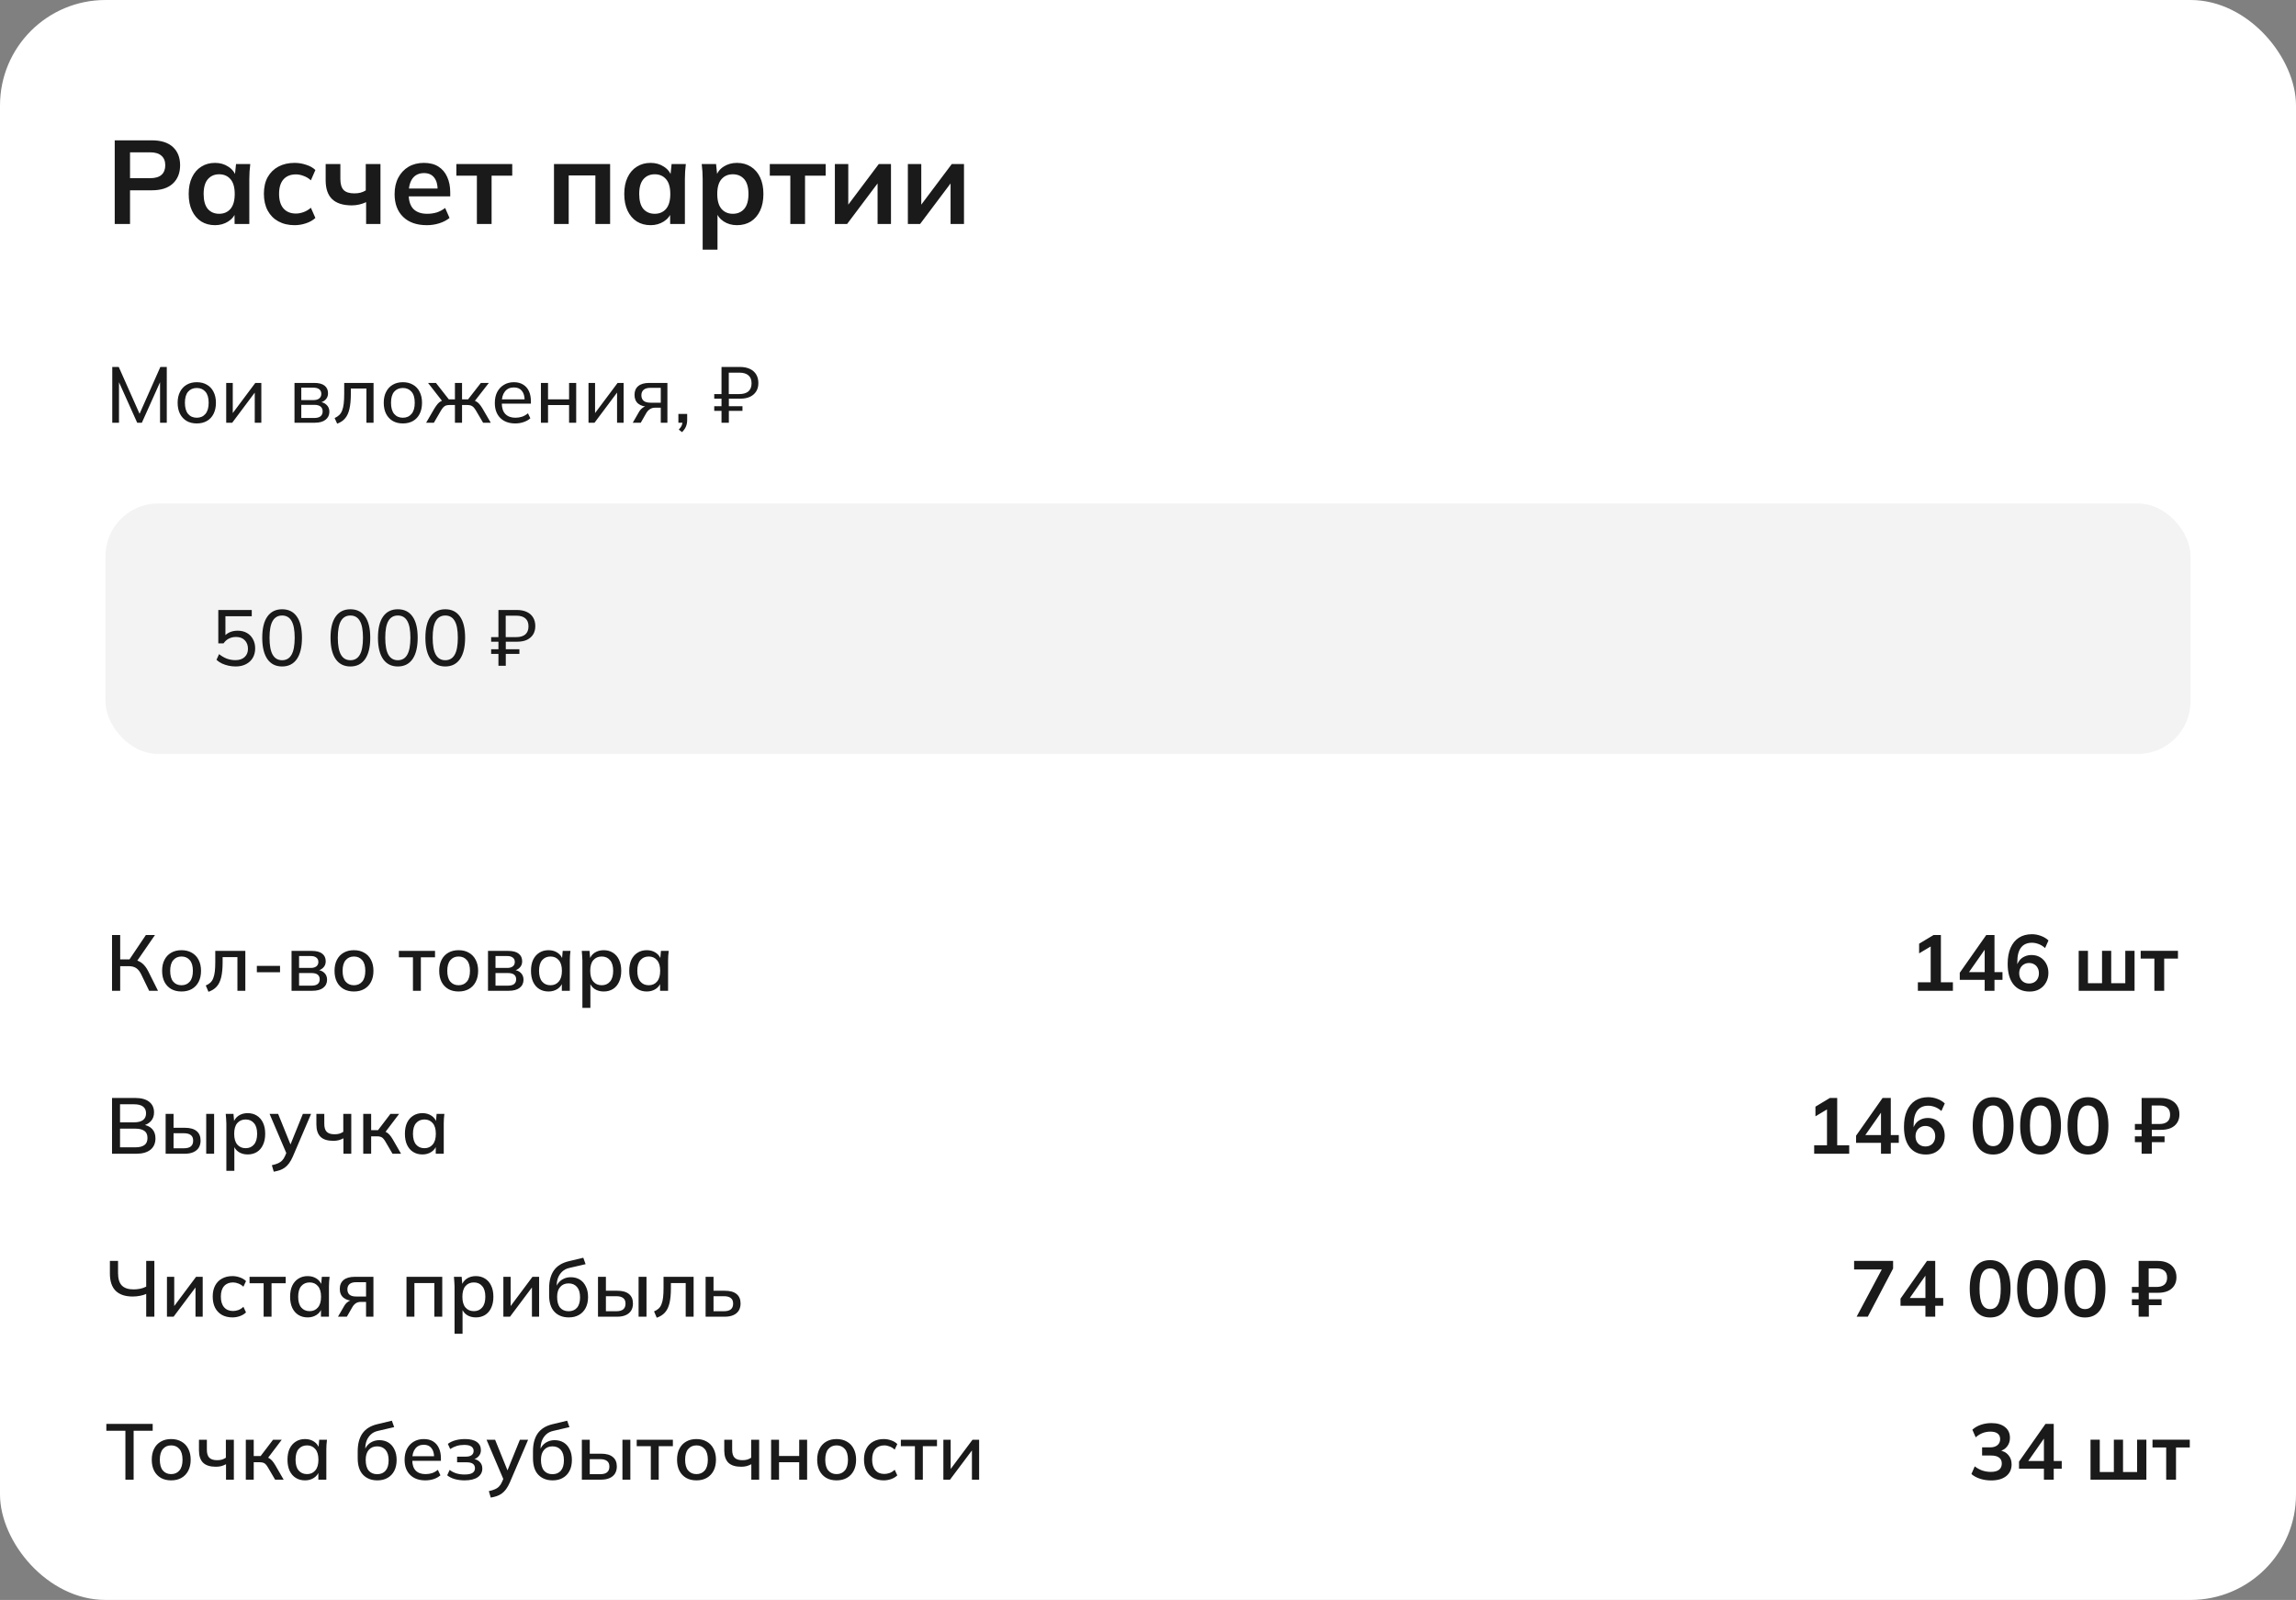 <svg width="155" height="108" viewBox="0 0 155 108" fill="none" xmlns="http://www.w3.org/2000/svg">
<rect x="0" y="0" width="155" height="108" fill="#808080" stroke="none"/>
<rect width="155" height="108" rx="7.12" fill="white"/>
<path d="M7.745 15.12V9.473H10.252C10.872 9.473 11.344 9.622 11.67 9.922C11.996 10.221 12.159 10.632 12.159 11.155C12.159 11.673 11.996 12.084 11.67 12.389C11.344 12.693 10.872 12.845 10.252 12.845H8.778V15.12H7.745ZM8.778 12.028H10.132C10.474 12.028 10.73 11.954 10.901 11.804C11.072 11.649 11.157 11.433 11.157 11.155C11.157 10.877 11.072 10.664 10.901 10.514C10.73 10.359 10.474 10.282 10.132 10.282H8.778V12.028ZM14.516 15.2C14.164 15.2 13.854 15.117 13.587 14.952C13.32 14.781 13.112 14.538 12.962 14.223C12.813 13.908 12.738 13.531 12.738 13.094C12.738 12.656 12.813 12.282 12.962 11.972C13.112 11.657 13.32 11.417 13.587 11.251C13.854 11.08 14.164 10.995 14.516 10.995C14.858 10.995 15.157 11.08 15.413 11.251C15.675 11.417 15.849 11.641 15.934 11.924H15.846L15.934 11.075H16.895C16.879 11.241 16.863 11.409 16.847 11.58C16.837 11.751 16.831 11.919 16.831 12.084V15.12H15.838L15.83 14.287H15.926C15.841 14.565 15.667 14.786 15.405 14.952C15.144 15.117 14.847 15.2 14.516 15.2ZM14.797 14.431C15.112 14.431 15.365 14.322 15.558 14.103C15.75 13.879 15.846 13.542 15.846 13.094C15.846 12.645 15.75 12.311 15.558 12.092C15.365 11.873 15.112 11.764 14.797 11.764C14.482 11.764 14.228 11.873 14.036 12.092C13.843 12.311 13.747 12.645 13.747 13.094C13.747 13.542 13.841 13.879 14.028 14.103C14.22 14.322 14.476 14.431 14.797 14.431ZM19.889 15.2C19.473 15.2 19.107 15.115 18.792 14.944C18.482 14.773 18.242 14.53 18.071 14.215C17.9 13.895 17.815 13.515 17.815 13.078C17.815 12.64 17.9 12.266 18.071 11.956C18.247 11.646 18.49 11.409 18.8 11.243C19.11 11.078 19.473 10.995 19.889 10.995C20.156 10.995 20.415 11.038 20.666 11.123C20.923 11.203 21.131 11.321 21.291 11.476L20.987 12.172C20.843 12.039 20.68 11.94 20.498 11.876C20.322 11.807 20.148 11.772 19.977 11.772C19.62 11.772 19.339 11.884 19.137 12.108C18.939 12.333 18.84 12.658 18.84 13.086C18.84 13.513 18.939 13.841 19.137 14.071C19.339 14.3 19.62 14.415 19.977 14.415C20.143 14.415 20.314 14.383 20.49 14.319C20.672 14.255 20.837 14.156 20.987 14.023L21.291 14.712C21.126 14.867 20.915 14.987 20.658 15.072C20.407 15.158 20.151 15.2 19.889 15.2ZM24.716 15.12V13.646C24.567 13.716 24.412 13.769 24.252 13.806C24.091 13.844 23.923 13.863 23.747 13.863C23.154 13.863 22.711 13.721 22.417 13.438C22.129 13.155 21.985 12.733 21.985 12.172V11.075H22.978V12.084C22.978 12.426 23.053 12.674 23.202 12.829C23.352 12.979 23.592 13.053 23.923 13.053C24.078 13.053 24.217 13.037 24.34 13.005C24.463 12.973 24.58 12.923 24.692 12.853V11.075H25.685V15.12H24.716ZM28.809 15.2C28.131 15.2 27.6 15.013 27.215 14.64C26.831 14.266 26.639 13.753 26.639 13.102C26.639 12.68 26.721 12.311 26.887 11.996C27.052 11.681 27.282 11.435 27.576 11.259C27.875 11.083 28.222 10.995 28.617 10.995C29.007 10.995 29.333 11.078 29.594 11.243C29.856 11.409 30.054 11.641 30.187 11.94C30.326 12.239 30.395 12.589 30.395 12.989V13.254H27.448V12.725H29.682L29.546 12.837C29.546 12.463 29.466 12.178 29.306 11.98C29.151 11.783 28.924 11.684 28.625 11.684C28.294 11.684 28.038 11.801 27.856 12.036C27.68 12.271 27.592 12.6 27.592 13.021V13.126C27.592 13.563 27.699 13.892 27.912 14.111C28.131 14.325 28.438 14.431 28.833 14.431C29.063 14.431 29.277 14.402 29.474 14.343C29.677 14.279 29.869 14.178 30.051 14.039L30.347 14.712C30.155 14.867 29.925 14.987 29.658 15.072C29.391 15.158 29.108 15.2 28.809 15.2ZM32.194 15.12V11.86H30.808V11.075H34.581V11.86H33.187V15.12H32.194ZM37.399 15.12V11.075H41.188V15.12H40.194V11.844H38.392V15.12H37.399ZM43.921 15.2C43.569 15.2 43.259 15.117 42.992 14.952C42.725 14.781 42.517 14.538 42.367 14.223C42.218 13.908 42.143 13.531 42.143 13.094C42.143 12.656 42.218 12.282 42.367 11.972C42.517 11.657 42.725 11.417 42.992 11.251C43.259 11.08 43.569 10.995 43.921 10.995C44.263 10.995 44.562 11.08 44.818 11.251C45.08 11.417 45.253 11.641 45.339 11.924H45.251L45.339 11.075H46.3C46.284 11.241 46.268 11.409 46.252 11.58C46.241 11.751 46.236 11.919 46.236 12.084V15.12H45.243L45.235 14.287H45.331C45.245 14.565 45.072 14.786 44.81 14.952C44.548 15.117 44.252 15.2 43.921 15.2ZM44.201 14.431C44.516 14.431 44.77 14.322 44.962 14.103C45.155 13.879 45.251 13.542 45.251 13.094C45.251 12.645 45.155 12.311 44.962 12.092C44.77 11.873 44.516 11.764 44.201 11.764C43.886 11.764 43.633 11.873 43.44 12.092C43.248 12.311 43.152 12.645 43.152 13.094C43.152 13.542 43.245 13.879 43.432 14.103C43.625 14.322 43.881 14.431 44.201 14.431ZM47.436 16.85V12.084C47.436 11.919 47.43 11.751 47.42 11.58C47.409 11.409 47.393 11.241 47.372 11.075H48.341L48.429 11.924H48.341C48.421 11.641 48.589 11.417 48.846 11.251C49.107 11.08 49.409 10.995 49.751 10.995C50.108 10.995 50.421 11.08 50.688 11.251C50.955 11.417 51.163 11.657 51.313 11.972C51.462 12.282 51.537 12.656 51.537 13.094C51.537 13.531 51.462 13.908 51.313 14.223C51.163 14.538 50.955 14.781 50.688 14.952C50.421 15.117 50.108 15.2 49.751 15.2C49.414 15.2 49.118 15.117 48.862 14.952C48.605 14.786 48.434 14.565 48.349 14.287H48.437V16.85H47.436ZM49.47 14.431C49.791 14.431 50.047 14.322 50.239 14.103C50.432 13.879 50.528 13.542 50.528 13.094C50.528 12.645 50.432 12.311 50.239 12.092C50.047 11.873 49.791 11.764 49.47 11.764C49.155 11.764 48.902 11.873 48.709 12.092C48.517 12.311 48.421 12.645 48.421 13.094C48.421 13.542 48.517 13.879 48.709 14.103C48.902 14.322 49.155 14.431 49.47 14.431ZM53.354 15.12V11.86H51.968V11.075H55.741V11.86H54.347V15.12H53.354ZM56.361 15.12V11.075H57.266V14.135H57.025L59.324 11.075H60.149V15.12H59.244V12.052H59.492L57.186 15.12H56.361ZM61.289 15.12V11.075H62.194V14.135H61.953L64.252 11.075H65.078V15.12H64.172V12.052H64.421L62.114 15.12H61.289Z" fill="#1A1A1A"/>
<path d="M7.579 28.535V24.77H8.017L9.502 28.113H9.342L10.826 24.77H11.259V28.535H10.805V25.432H10.97L9.577 28.535H9.262L7.868 25.432H8.033V28.535H7.579ZM13.284 28.583C13.021 28.583 12.793 28.527 12.601 28.417C12.409 28.303 12.259 28.143 12.152 27.936C12.046 27.726 11.992 27.477 11.992 27.189C11.992 26.904 12.046 26.658 12.152 26.452C12.259 26.242 12.409 26.082 12.601 25.971C12.793 25.857 13.021 25.8 13.284 25.8C13.548 25.8 13.776 25.857 13.968 25.971C14.164 26.082 14.313 26.242 14.417 26.452C14.523 26.658 14.577 26.904 14.577 27.189C14.577 27.477 14.523 27.726 14.417 27.936C14.313 28.143 14.164 28.303 13.968 28.417C13.776 28.527 13.548 28.583 13.284 28.583ZM13.284 28.198C13.527 28.198 13.721 28.113 13.867 27.942C14.013 27.771 14.086 27.52 14.086 27.189C14.086 26.858 14.013 26.608 13.867 26.441C13.721 26.274 13.527 26.19 13.284 26.19C13.039 26.19 12.843 26.274 12.697 26.441C12.555 26.608 12.483 26.858 12.483 27.189C12.483 27.52 12.555 27.771 12.697 27.942C12.843 28.113 13.039 28.198 13.284 28.198ZM15.271 28.535V25.848H15.714V28.075H15.57L17.236 25.848H17.642V28.535H17.198V26.302H17.348L15.677 28.535H15.271ZM19.881 28.535V25.848H21.205C21.522 25.848 21.757 25.909 21.91 26.03C22.067 26.151 22.145 26.326 22.145 26.553C22.145 26.724 22.086 26.868 21.969 26.986C21.851 27.1 21.698 27.169 21.509 27.194V27.125C21.734 27.132 21.91 27.198 22.038 27.322C22.17 27.443 22.236 27.6 22.236 27.792C22.236 28.02 22.148 28.202 21.974 28.337C21.803 28.469 21.563 28.535 21.253 28.535H19.881ZM20.34 28.214H21.221C21.403 28.214 21.541 28.177 21.638 28.102C21.734 28.024 21.782 27.913 21.782 27.771C21.782 27.625 21.734 27.515 21.638 27.44C21.541 27.365 21.403 27.328 21.221 27.328H20.34V28.214ZM20.34 27.007H21.162C21.33 27.007 21.46 26.97 21.552 26.895C21.645 26.82 21.691 26.717 21.691 26.585C21.691 26.45 21.645 26.347 21.552 26.276C21.46 26.204 21.33 26.169 21.162 26.169H20.34V27.007ZM22.762 28.599L22.591 28.22C22.715 28.163 22.819 28.095 22.9 28.017C22.986 27.935 23.052 27.831 23.098 27.707C23.148 27.582 23.183 27.427 23.205 27.242C23.226 27.057 23.237 26.833 23.237 26.569V25.848H25.218V28.535H24.737V26.228H23.685V26.58C23.685 26.993 23.653 27.335 23.589 27.605C23.529 27.872 23.431 28.084 23.296 28.241C23.164 28.398 22.986 28.517 22.762 28.599ZM27.198 28.583C26.935 28.583 26.707 28.527 26.515 28.417C26.322 28.303 26.173 28.143 26.066 27.936C25.959 27.726 25.906 27.477 25.906 27.189C25.906 26.904 25.959 26.658 26.066 26.452C26.173 26.242 26.322 26.082 26.515 25.971C26.707 25.857 26.935 25.8 27.198 25.8C27.462 25.8 27.689 25.857 27.882 25.971C28.078 26.082 28.227 26.242 28.33 26.452C28.437 26.658 28.49 26.904 28.49 27.189C28.49 27.477 28.437 27.726 28.33 27.936C28.227 28.143 28.078 28.303 27.882 28.417C27.689 28.527 27.462 28.583 27.198 28.583ZM27.198 28.198C27.44 28.198 27.634 28.113 27.78 27.942C27.926 27.771 27.999 27.52 27.999 27.189C27.999 26.858 27.926 26.608 27.78 26.441C27.634 26.274 27.44 26.19 27.198 26.19C26.953 26.19 26.757 26.274 26.611 26.441C26.468 26.608 26.397 26.858 26.397 27.189C26.397 27.52 26.468 27.771 26.611 27.942C26.757 28.113 26.953 28.198 27.198 28.198ZM28.768 28.535L29.323 27.579C29.405 27.447 29.48 27.342 29.547 27.264C29.615 27.185 29.686 27.127 29.761 27.087C29.839 27.045 29.93 27.018 30.033 27.007L29.916 27.157L28.896 25.848H29.43L30.3 26.959H30.712V25.848H31.192V26.959H31.598L32.463 25.848H33.002L31.982 27.157L31.86 27.007C31.963 27.018 32.052 27.045 32.127 27.087C32.205 27.127 32.28 27.185 32.351 27.264C32.422 27.342 32.497 27.447 32.575 27.579L33.131 28.535H32.613L32.127 27.707C32.07 27.611 32.014 27.536 31.961 27.483C31.908 27.429 31.847 27.392 31.779 27.37C31.715 27.349 31.634 27.338 31.534 27.338H31.192V28.535H30.712V27.338H30.364C30.265 27.338 30.181 27.349 30.113 27.37C30.049 27.392 29.991 27.429 29.937 27.483C29.887 27.536 29.832 27.611 29.772 27.707L29.291 28.535H28.768ZM34.788 28.583C34.361 28.583 34.023 28.46 33.773 28.214C33.528 27.968 33.405 27.63 33.405 27.2C33.405 26.915 33.458 26.669 33.565 26.463C33.675 26.253 33.827 26.09 34.019 25.977C34.211 25.859 34.436 25.8 34.692 25.8C34.938 25.8 35.146 25.854 35.317 25.961C35.488 26.064 35.618 26.212 35.707 26.404C35.796 26.596 35.84 26.824 35.84 27.087V27.248H33.784V26.959H35.509L35.418 27.029C35.418 26.751 35.356 26.535 35.231 26.383C35.11 26.229 34.931 26.153 34.692 26.153C34.432 26.153 34.231 26.244 34.089 26.425C33.946 26.603 33.875 26.847 33.875 27.157V27.205C33.875 27.532 33.955 27.78 34.115 27.947C34.279 28.114 34.505 28.198 34.793 28.198C34.954 28.198 35.103 28.175 35.242 28.129C35.381 28.082 35.514 28.006 35.642 27.899L35.803 28.235C35.682 28.346 35.53 28.431 35.349 28.492C35.171 28.552 34.984 28.583 34.788 28.583ZM36.517 28.535V25.848H36.997V26.959H38.418V25.848H38.898V28.535H38.418V27.344H36.997V28.535H36.517ZM39.729 28.535V25.848H40.172V28.075H40.028L41.694 25.848H42.1V28.535H41.657V26.302H41.806L40.135 28.535H39.729ZM42.717 28.535L43.139 27.803C43.207 27.686 43.292 27.591 43.395 27.52C43.499 27.445 43.607 27.408 43.721 27.408H43.807L43.801 27.456C43.499 27.456 43.262 27.388 43.091 27.253C42.92 27.114 42.835 26.915 42.835 26.655C42.835 26.398 42.919 26.201 43.086 26.062C43.253 25.92 43.502 25.848 43.833 25.848H45.056V28.535H44.608V27.52H44.223C44.084 27.52 43.965 27.555 43.865 27.627C43.766 27.694 43.684 27.785 43.62 27.899L43.257 28.535H42.717ZM43.919 27.183H44.608V26.18H43.919C43.709 26.18 43.552 26.224 43.449 26.313C43.349 26.402 43.299 26.525 43.299 26.681C43.299 26.842 43.349 26.966 43.449 27.055C43.552 27.141 43.709 27.183 43.919 27.183ZM46.043 29.17L45.824 28.999C45.923 28.896 45.991 28.798 46.027 28.705C46.062 28.616 46.08 28.524 46.08 28.428L46.187 28.535H45.797V27.942H46.39V28.353C46.39 28.506 46.365 28.647 46.315 28.775C46.265 28.907 46.174 29.038 46.043 29.17ZM48.708 28.535V27.733H48.217V27.419H48.708V26.911H48.217V26.601H48.708V24.77H49.947C50.21 24.77 50.436 24.814 50.625 24.903C50.814 24.992 50.956 25.119 51.052 25.282C51.148 25.443 51.196 25.635 51.196 25.859C51.196 26.08 51.147 26.268 51.047 26.425C50.947 26.582 50.806 26.703 50.625 26.788C50.443 26.87 50.23 26.911 49.984 26.911H49.204V27.419H50.123V27.733H49.204V28.535H48.708ZM49.199 26.601H49.909C50.176 26.601 50.381 26.541 50.523 26.42C50.666 26.295 50.737 26.114 50.737 25.875C50.737 25.633 50.666 25.453 50.523 25.336C50.385 25.215 50.18 25.154 49.909 25.154H49.199V26.601Z" fill="#1A1A1A"/>
<rect x="7.12" y="33.985" width="140.76" height="16.91" rx="3.56" fill="black" fill-opacity="0.05"/>
<path d="M15.907 44.988C15.743 44.988 15.581 44.97 15.421 44.935C15.264 44.899 15.116 44.849 14.977 44.785C14.839 44.717 14.717 44.636 14.614 44.539L14.79 44.155C14.965 44.294 15.143 44.397 15.325 44.465C15.506 44.529 15.697 44.561 15.896 44.561C16.159 44.561 16.366 44.491 16.515 44.352C16.665 44.214 16.74 44.029 16.74 43.797C16.74 43.559 16.669 43.366 16.526 43.22C16.384 43.071 16.186 42.996 15.933 42.996C15.759 42.996 15.6 43.032 15.458 43.103C15.319 43.171 15.196 43.279 15.09 43.429H14.737V41.175H16.996V41.597H15.218V43.023H15.09C15.186 42.88 15.316 42.77 15.479 42.692C15.647 42.613 15.834 42.574 16.04 42.574C16.282 42.574 16.491 42.624 16.665 42.724C16.843 42.824 16.98 42.964 17.076 43.146C17.176 43.324 17.226 43.532 17.226 43.77C17.226 44.009 17.172 44.221 17.065 44.406C16.959 44.587 16.805 44.73 16.606 44.833C16.41 44.936 16.177 44.988 15.907 44.988ZM19.044 44.988C18.614 44.988 18.283 44.822 18.051 44.491C17.82 44.157 17.704 43.678 17.704 43.055C17.704 42.421 17.82 41.942 18.051 41.618C18.283 41.291 18.614 41.127 19.044 41.127C19.479 41.127 19.81 41.291 20.038 41.618C20.269 41.942 20.385 42.419 20.385 43.05C20.385 43.676 20.269 44.157 20.038 44.491C19.806 44.822 19.475 44.988 19.044 44.988ZM19.044 44.566C19.329 44.566 19.541 44.443 19.68 44.198C19.822 43.952 19.894 43.569 19.894 43.05C19.894 42.53 19.822 42.151 19.68 41.912C19.541 41.67 19.329 41.549 19.044 41.549C18.763 41.549 18.552 41.67 18.409 41.912C18.267 42.151 18.195 42.53 18.195 43.05C18.195 43.569 18.267 43.952 18.409 44.198C18.552 44.443 18.763 44.566 19.044 44.566ZM23.655 44.988C23.224 44.988 22.893 44.822 22.661 44.491C22.43 44.157 22.314 43.678 22.314 43.055C22.314 42.421 22.43 41.942 22.661 41.618C22.893 41.291 23.224 41.127 23.655 41.127C24.089 41.127 24.42 41.291 24.648 41.618C24.879 41.942 24.995 42.419 24.995 43.05C24.995 43.676 24.879 44.157 24.648 44.491C24.416 44.822 24.085 44.988 23.655 44.988ZM23.655 44.566C23.939 44.566 24.151 44.443 24.29 44.198C24.433 43.952 24.504 43.569 24.504 43.05C24.504 42.53 24.433 42.151 24.29 41.912C24.151 41.67 23.939 41.549 23.655 41.549C23.373 41.549 23.162 41.67 23.019 41.912C22.877 42.151 22.805 42.53 22.805 43.05C22.805 43.569 22.877 43.952 23.019 44.198C23.162 44.443 23.373 44.566 23.655 44.566ZM26.857 44.988C26.426 44.988 26.095 44.822 25.863 44.491C25.632 44.157 25.516 43.678 25.516 43.055C25.516 42.421 25.632 41.942 25.863 41.618C26.095 41.291 26.426 41.127 26.857 41.127C27.291 41.127 27.622 41.291 27.85 41.618C28.081 41.942 28.197 42.419 28.197 43.05C28.197 43.676 28.081 44.157 27.85 44.491C27.619 44.822 27.287 44.988 26.857 44.988ZM26.857 44.566C27.141 44.566 27.353 44.443 27.492 44.198C27.634 43.952 27.706 43.569 27.706 43.05C27.706 42.53 27.634 42.151 27.492 41.912C27.353 41.67 27.141 41.549 26.857 41.549C26.575 41.549 26.363 41.67 26.221 41.912C26.079 42.151 26.008 42.53 26.008 43.05C26.008 43.569 26.079 43.952 26.221 44.198C26.363 44.443 26.575 44.566 26.857 44.566ZM30.059 44.988C29.628 44.988 29.297 44.822 29.065 44.491C28.834 44.157 28.718 43.678 28.718 43.055C28.718 42.421 28.834 41.942 29.065 41.618C29.297 41.291 29.628 41.127 30.059 41.127C30.493 41.127 30.824 41.291 31.052 41.618C31.283 41.942 31.399 42.419 31.399 43.05C31.399 43.676 31.283 44.157 31.052 44.491C30.82 44.822 30.489 44.988 30.059 44.988ZM30.059 44.566C30.343 44.566 30.555 44.443 30.694 44.198C30.837 43.952 30.908 43.569 30.908 43.05C30.908 42.53 30.837 42.151 30.694 41.912C30.555 41.67 30.343 41.549 30.059 41.549C29.777 41.549 29.566 41.67 29.423 41.912C29.281 42.151 29.209 42.53 29.209 43.05C29.209 43.569 29.281 43.952 29.423 44.198C29.566 44.443 29.777 44.566 30.059 44.566ZM33.649 44.94V44.139H33.157V43.824H33.649V43.316H33.157V43.007H33.649V41.175H34.888C35.151 41.175 35.377 41.22 35.566 41.309C35.755 41.398 35.897 41.524 35.993 41.688C36.089 41.848 36.137 42.04 36.137 42.264C36.137 42.485 36.087 42.674 35.988 42.831C35.888 42.987 35.747 43.108 35.566 43.194C35.384 43.276 35.171 43.316 34.925 43.316H34.145V43.824H35.064V44.139H34.145V44.94H33.649ZM34.14 43.007H34.85C35.117 43.007 35.322 42.946 35.464 42.825C35.607 42.701 35.678 42.519 35.678 42.281C35.678 42.038 35.607 41.859 35.464 41.741C35.325 41.62 35.121 41.56 34.85 41.56H34.14V43.007Z" fill="#1A1A1A"/>
<path d="M7.563 66.88V63.115H8.114V64.76H8.818L8.685 64.845L9.849 63.115H10.463L9.203 64.941L9 64.781C9.231 64.81 9.427 64.888 9.587 65.016C9.748 65.144 9.886 65.324 10.004 65.555L10.666 66.88H10.068L9.539 65.785C9.44 65.579 9.324 65.433 9.192 65.347C9.06 65.262 8.895 65.219 8.696 65.219H8.114V66.88H7.563ZM12.252 66.928C11.985 66.928 11.754 66.873 11.558 66.762C11.362 66.648 11.211 66.488 11.104 66.282C10.997 66.072 10.944 65.823 10.944 65.534C10.944 65.246 10.997 64.998 11.104 64.792C11.211 64.582 11.362 64.422 11.558 64.311C11.754 64.197 11.985 64.14 12.252 64.14C12.519 64.14 12.751 64.197 12.947 64.311C13.146 64.422 13.299 64.582 13.406 64.792C13.516 64.998 13.571 65.246 13.571 65.534C13.571 65.823 13.516 66.072 13.406 66.282C13.299 66.488 13.146 66.648 12.947 66.762C12.751 66.873 12.519 66.928 12.252 66.928ZM12.252 66.506C12.487 66.506 12.674 66.424 12.813 66.26C12.952 66.097 13.021 65.855 13.021 65.534C13.021 65.214 12.952 64.973 12.813 64.813C12.674 64.649 12.487 64.567 12.252 64.567C12.021 64.567 11.836 64.649 11.697 64.813C11.558 64.973 11.489 65.214 11.489 65.534C11.489 65.855 11.556 66.097 11.692 66.26C11.831 66.424 12.017 66.506 12.252 66.506ZM14.073 66.949L13.892 66.522C14.013 66.472 14.114 66.41 14.196 66.335C14.282 66.257 14.348 66.157 14.394 66.036C14.444 65.915 14.479 65.766 14.501 65.588C14.522 65.409 14.533 65.194 14.533 64.941V64.188H16.562V66.88H16.028V64.61H15.029V64.957C15.029 65.363 14.997 65.7 14.933 65.967C14.869 66.234 14.766 66.445 14.623 66.602C14.485 66.755 14.301 66.871 14.073 66.949ZM17.34 65.63V65.198H18.905V65.63H17.34ZM19.682 66.88V64.188H21.039C21.363 64.188 21.601 64.251 21.754 64.375C21.911 64.496 21.989 64.669 21.989 64.893C21.989 65.068 21.93 65.212 21.813 65.326C21.699 65.44 21.548 65.509 21.359 65.534V65.465C21.583 65.475 21.76 65.541 21.888 65.662C22.016 65.783 22.08 65.94 22.08 66.132C22.08 66.364 21.993 66.547 21.818 66.682C21.647 66.814 21.404 66.88 21.087 66.88H19.682ZM20.19 66.533H21.044C21.218 66.533 21.352 66.497 21.445 66.426C21.537 66.351 21.583 66.244 21.583 66.106C21.583 65.967 21.537 65.862 21.445 65.79C21.352 65.719 21.218 65.684 21.044 65.684H20.19V66.533ZM20.19 65.337H20.985C21.145 65.337 21.27 65.301 21.359 65.23C21.448 65.159 21.493 65.061 21.493 64.936C21.493 64.808 21.448 64.71 21.359 64.642C21.27 64.571 21.145 64.535 20.985 64.535H20.19V65.337ZM23.892 66.928C23.625 66.928 23.394 66.873 23.198 66.762C23.002 66.648 22.851 66.488 22.744 66.282C22.637 66.072 22.584 65.823 22.584 65.534C22.584 65.246 22.637 64.998 22.744 64.792C22.851 64.582 23.002 64.422 23.198 64.311C23.394 64.197 23.625 64.14 23.892 64.14C24.159 64.14 24.391 64.197 24.586 64.311C24.786 64.422 24.939 64.582 25.046 64.792C25.156 64.998 25.211 65.246 25.211 65.534C25.211 65.823 25.156 66.072 25.046 66.282C24.939 66.488 24.786 66.648 24.586 66.762C24.391 66.873 24.159 66.928 23.892 66.928ZM23.892 66.506C24.127 66.506 24.314 66.424 24.453 66.26C24.592 66.097 24.661 65.855 24.661 65.534C24.661 65.214 24.592 64.973 24.453 64.813C24.314 64.649 24.127 64.567 23.892 64.567C23.661 64.567 23.476 64.649 23.337 64.813C23.198 64.973 23.129 65.214 23.129 65.534C23.129 65.855 23.196 66.097 23.331 66.26C23.47 66.424 23.657 66.506 23.892 66.506ZM27.878 66.88V64.621H26.927V64.188H29.368V64.621H28.412V66.88H27.878ZM30.959 66.928C30.692 66.928 30.46 66.873 30.264 66.762C30.069 66.648 29.917 66.488 29.81 66.282C29.704 66.072 29.65 65.823 29.65 65.534C29.65 65.246 29.704 64.998 29.81 64.792C29.917 64.582 30.069 64.422 30.264 64.311C30.46 64.197 30.692 64.14 30.959 64.14C31.226 64.14 31.457 64.197 31.653 64.311C31.852 64.422 32.005 64.582 32.112 64.792C32.222 64.998 32.278 65.246 32.278 65.534C32.278 65.823 32.222 66.072 32.112 66.282C32.005 66.488 31.852 66.648 31.653 66.762C31.457 66.873 31.226 66.928 30.959 66.928ZM30.959 66.506C31.194 66.506 31.38 66.424 31.519 66.26C31.658 66.097 31.727 65.855 31.727 65.534C31.727 65.214 31.658 64.973 31.519 64.813C31.38 64.649 31.194 64.567 30.959 64.567C30.727 64.567 30.542 64.649 30.403 64.813C30.264 64.973 30.195 65.214 30.195 65.534C30.195 65.855 30.262 66.097 30.398 66.26C30.537 66.424 30.724 66.506 30.959 66.506ZM32.944 66.88V64.188H34.3C34.624 64.188 34.863 64.251 35.016 64.375C35.173 64.496 35.251 64.669 35.251 64.893C35.251 65.068 35.192 65.212 35.075 65.326C34.961 65.44 34.809 65.509 34.621 65.534V65.465C34.845 65.475 35.021 65.541 35.15 65.662C35.278 65.783 35.342 65.94 35.342 66.132C35.342 66.364 35.255 66.547 35.08 66.682C34.909 66.814 34.665 66.88 34.348 66.88H32.944ZM33.451 66.533H34.306C34.48 66.533 34.614 66.497 34.706 66.426C34.799 66.351 34.845 66.244 34.845 66.106C34.845 65.967 34.799 65.862 34.706 65.79C34.614 65.719 34.48 65.684 34.306 65.684H33.451V66.533ZM33.451 65.337H34.247C34.407 65.337 34.532 65.301 34.621 65.23C34.71 65.159 34.754 65.061 34.754 64.936C34.754 64.808 34.71 64.71 34.621 64.642C34.532 64.571 34.407 64.535 34.247 64.535H33.451V65.337ZM37.031 66.928C36.793 66.928 36.584 66.873 36.406 66.762C36.228 66.652 36.09 66.492 35.99 66.282C35.894 66.072 35.846 65.823 35.846 65.534C35.846 65.242 35.894 64.993 35.99 64.787C36.09 64.58 36.228 64.422 36.406 64.311C36.584 64.197 36.793 64.14 37.031 64.14C37.266 64.14 37.471 64.199 37.645 64.317C37.82 64.434 37.935 64.594 37.992 64.797H37.934L37.987 64.188H38.51C38.5 64.299 38.489 64.409 38.478 64.519C38.471 64.626 38.468 64.731 38.468 64.835V66.88H37.928V66.282H37.987C37.93 66.481 37.812 66.639 37.635 66.757C37.46 66.871 37.259 66.928 37.031 66.928ZM37.165 66.506C37.396 66.506 37.581 66.424 37.72 66.26C37.862 66.097 37.934 65.855 37.934 65.534C37.934 65.214 37.862 64.973 37.72 64.813C37.581 64.649 37.396 64.567 37.165 64.567C36.93 64.567 36.741 64.649 36.599 64.813C36.46 64.973 36.39 65.214 36.39 65.534C36.39 65.855 36.46 66.097 36.599 66.26C36.737 66.424 36.926 66.506 37.165 66.506ZM39.317 68.033V64.835C39.317 64.731 39.312 64.626 39.301 64.519C39.294 64.409 39.285 64.299 39.275 64.188H39.798L39.851 64.797H39.792C39.849 64.594 39.963 64.434 40.134 64.317C40.309 64.199 40.515 64.14 40.754 64.14C40.992 64.14 41.2 64.197 41.379 64.311C41.556 64.422 41.694 64.58 41.79 64.787C41.889 64.993 41.939 65.242 41.939 65.534C41.939 65.823 41.889 66.072 41.79 66.282C41.694 66.492 41.556 66.652 41.379 66.762C41.2 66.873 40.992 66.928 40.754 66.928C40.519 66.928 40.314 66.871 40.14 66.757C39.969 66.639 39.855 66.481 39.798 66.282H39.856V68.033H39.317ZM40.62 66.506C40.855 66.506 41.042 66.424 41.181 66.26C41.323 66.097 41.395 65.855 41.395 65.534C41.395 65.214 41.323 64.973 41.181 64.813C41.042 64.649 40.855 64.567 40.62 64.567C40.385 64.567 40.197 64.649 40.054 64.813C39.915 64.973 39.846 65.214 39.846 65.534C39.846 65.855 39.915 66.097 40.054 66.26C40.197 66.424 40.385 66.506 40.62 66.506ZM43.665 66.928C43.426 66.928 43.218 66.873 43.04 66.762C42.862 66.652 42.723 66.492 42.623 66.282C42.527 66.072 42.479 65.823 42.479 65.534C42.479 65.242 42.527 64.993 42.623 64.787C42.723 64.58 42.862 64.422 43.04 64.311C43.218 64.197 43.426 64.14 43.665 64.14C43.9 64.14 44.104 64.199 44.279 64.317C44.453 64.434 44.569 64.594 44.626 64.797H44.567L44.62 64.188H45.144C45.133 64.299 45.122 64.409 45.112 64.519C45.105 64.626 45.101 64.731 45.101 64.835V66.88H44.562V66.282H44.62C44.563 66.481 44.446 66.639 44.268 66.757C44.094 66.871 43.892 66.928 43.665 66.928ZM43.798 66.506C44.029 66.506 44.215 66.424 44.353 66.26C44.496 66.097 44.567 65.855 44.567 65.534C44.567 65.214 44.496 64.973 44.353 64.813C44.215 64.649 44.029 64.567 43.798 64.567C43.563 64.567 43.374 64.649 43.232 64.813C43.093 64.973 43.024 65.214 43.024 65.534C43.024 65.855 43.093 66.097 43.232 66.26C43.371 66.424 43.56 66.506 43.798 66.506Z" fill="#1A1A1A"/>
<path d="M129.473 66.88V66.308H130.338V63.692H130.669L129.558 64.354V63.702L130.535 63.115H131.027V66.308H131.838V66.88H129.473ZM133.983 66.88V66.143H132.301V65.662L134.09 63.115H134.645V65.62H135.185V66.143H134.645V66.88H133.983ZM133.983 65.62V63.927H134.111L132.813 65.78V65.62H133.983ZM137.019 66.933C136.546 66.933 136.179 66.769 135.919 66.442C135.663 66.114 135.535 65.655 135.535 65.064C135.535 64.637 135.601 64.276 135.732 63.98C135.864 63.681 136.051 63.453 136.293 63.297C136.539 63.14 136.833 63.062 137.174 63.062C137.377 63.062 137.578 63.099 137.778 63.174C137.977 63.245 138.148 63.348 138.29 63.483L138.061 63.996C137.929 63.875 137.787 63.786 137.634 63.729C137.48 63.669 137.326 63.638 137.169 63.638C136.849 63.638 136.605 63.747 136.437 63.964C136.27 64.181 136.186 64.505 136.186 64.936V65.337H136.122C136.151 65.155 136.211 65 136.304 64.872C136.396 64.74 136.516 64.641 136.662 64.573C136.808 64.502 136.97 64.466 137.148 64.466C137.368 64.466 137.564 64.518 137.735 64.621C137.906 64.724 138.039 64.867 138.136 65.048C138.235 65.23 138.285 65.438 138.285 65.673C138.285 65.915 138.23 66.132 138.12 66.324C138.013 66.513 137.865 66.663 137.676 66.773C137.488 66.88 137.269 66.933 137.019 66.933ZM136.982 66.388C137.114 66.388 137.229 66.36 137.329 66.303C137.429 66.246 137.505 66.166 137.559 66.063C137.616 65.956 137.644 65.835 137.644 65.7C137.644 65.561 137.616 65.44 137.559 65.337C137.505 65.233 137.429 65.153 137.329 65.096C137.229 65.036 137.114 65.005 136.982 65.005C136.85 65.005 136.735 65.036 136.635 65.096C136.535 65.153 136.457 65.233 136.4 65.337C136.343 65.44 136.315 65.561 136.315 65.7C136.315 65.835 136.343 65.956 136.4 66.063C136.457 66.166 136.535 66.246 136.635 66.303C136.735 66.36 136.85 66.388 136.982 66.388ZM140.33 66.88V64.183H140.955V66.367H141.906V64.183H142.525V66.367H143.476V64.183H144.101V66.88H140.33ZM145.439 66.88V64.706H144.515V64.183H147.031V64.706H146.101V66.88H145.439Z" fill="#1A1A1A"/>
<path d="M7.563 77.88V74.115H9.133C9.539 74.115 9.851 74.201 10.068 74.371C10.289 74.542 10.399 74.782 10.399 75.092C10.399 75.324 10.33 75.518 10.191 75.674C10.052 75.831 9.862 75.936 9.619 75.989V75.909C9.897 75.945 10.113 76.043 10.266 76.203C10.419 76.363 10.495 76.575 10.495 76.838C10.495 77.173 10.381 77.431 10.153 77.613C9.929 77.791 9.612 77.88 9.203 77.88H7.563ZM8.103 77.447H9.144C9.397 77.447 9.595 77.399 9.737 77.303C9.883 77.207 9.956 77.045 9.956 76.817C9.956 76.589 9.883 76.427 9.737 76.331C9.595 76.235 9.397 76.187 9.144 76.187H8.103V77.447ZM8.103 75.76H9.048C9.319 75.76 9.522 75.708 9.657 75.605C9.792 75.502 9.86 75.35 9.86 75.151C9.86 74.952 9.792 74.8 9.657 74.697C9.522 74.594 9.319 74.542 9.048 74.542H8.103V75.76ZM11.182 77.88V75.188H11.716V76.128H12.479C12.832 76.128 13.097 76.203 13.275 76.353C13.453 76.499 13.542 76.712 13.542 76.993C13.542 77.175 13.501 77.333 13.419 77.469C13.337 77.6 13.216 77.702 13.056 77.773C12.9 77.844 12.707 77.88 12.479 77.88H11.182ZM11.716 77.511H12.421C12.624 77.511 12.777 77.47 12.88 77.388C12.987 77.303 13.04 77.173 13.04 76.999C13.04 76.824 12.987 76.698 12.88 76.62C12.777 76.538 12.624 76.497 12.421 76.497H11.716V77.511ZM13.921 77.88V75.188H14.455V77.88H13.921ZM15.281 79.033V75.835C15.281 75.731 15.276 75.626 15.265 75.519C15.258 75.409 15.249 75.299 15.239 75.188H15.762L15.815 75.797H15.757C15.813 75.594 15.927 75.434 16.098 75.317C16.273 75.199 16.479 75.14 16.718 75.14C16.956 75.14 17.165 75.197 17.343 75.311C17.521 75.422 17.658 75.58 17.754 75.787C17.854 75.993 17.903 76.242 17.903 76.534C17.903 76.823 17.854 77.072 17.754 77.282C17.658 77.492 17.521 77.652 17.343 77.762C17.165 77.873 16.956 77.928 16.718 77.928C16.483 77.928 16.278 77.871 16.104 77.757C15.933 77.639 15.819 77.481 15.762 77.282H15.821V79.033H15.281ZM16.584 77.506C16.819 77.506 17.006 77.424 17.145 77.26C17.287 77.097 17.359 76.855 17.359 76.534C17.359 76.214 17.287 75.973 17.145 75.813C17.006 75.649 16.819 75.567 16.584 75.567C16.349 75.567 16.161 75.649 16.018 75.813C15.879 75.973 15.81 76.214 15.81 76.534C15.81 76.855 15.879 77.097 16.018 77.26C16.161 77.424 16.349 77.506 16.584 77.506ZM18.481 79.092L18.353 78.654C18.521 78.618 18.659 78.576 18.77 78.526C18.884 78.476 18.978 78.41 19.053 78.328C19.128 78.25 19.192 78.149 19.245 78.024L19.379 77.709L19.368 77.928L18.198 75.188H18.775L19.683 77.431H19.539L20.447 75.188H21.002L19.768 78.072C19.69 78.25 19.606 78.4 19.517 78.521C19.428 78.642 19.332 78.74 19.229 78.814C19.126 78.889 19.012 78.948 18.887 78.991C18.763 79.033 18.627 79.067 18.481 79.092ZM23.185 77.88V76.838C23.086 76.892 22.979 76.935 22.865 76.967C22.751 76.995 22.63 77.009 22.502 77.009C22.114 77.009 21.825 76.919 21.637 76.737C21.451 76.552 21.359 76.276 21.359 75.909V75.188H21.893V75.867C21.893 76.112 21.948 76.29 22.058 76.401C22.169 76.511 22.343 76.566 22.582 76.566C22.703 76.566 22.81 76.554 22.902 76.529C22.995 76.5 23.086 76.458 23.175 76.401V75.188H23.714V77.88H23.185ZM24.522 77.88V75.188H25.056V76.288H25.52L26.359 75.188H26.946L25.942 76.513L25.809 76.342C25.912 76.353 26.001 76.379 26.076 76.422C26.151 76.461 26.224 76.52 26.295 76.598C26.366 76.677 26.439 76.78 26.514 76.908L27.074 77.88H26.498L26.017 77.057C25.964 76.965 25.912 76.894 25.862 76.844C25.812 76.79 25.755 76.755 25.691 76.737C25.627 76.716 25.549 76.705 25.456 76.705H25.056V77.88H24.522ZM28.52 77.928C28.282 77.928 28.073 77.873 27.895 77.762C27.717 77.652 27.579 77.492 27.479 77.282C27.383 77.072 27.335 76.823 27.335 76.534C27.335 76.242 27.383 75.993 27.479 75.787C27.579 75.58 27.717 75.422 27.895 75.311C28.073 75.197 28.282 75.14 28.52 75.14C28.755 75.14 28.96 75.199 29.134 75.317C29.309 75.434 29.424 75.594 29.482 75.797H29.423L29.476 75.188H30C29.989 75.299 29.978 75.409 29.967 75.519C29.96 75.626 29.957 75.731 29.957 75.835V77.88H29.417V77.282H29.476C29.419 77.481 29.302 77.639 29.124 77.757C28.949 77.871 28.748 77.928 28.52 77.928ZM28.654 77.506C28.885 77.506 29.07 77.424 29.209 77.26C29.352 77.097 29.423 76.855 29.423 76.534C29.423 76.214 29.352 75.973 29.209 75.813C29.07 75.649 28.885 75.567 28.654 75.567C28.419 75.567 28.23 75.649 28.088 75.813C27.949 75.973 27.879 76.214 27.879 76.534C27.879 76.855 27.949 77.097 28.088 77.26C28.227 77.424 28.415 77.506 28.654 77.506Z" fill="#1A1A1A"/>
<path d="M122.473 77.88V77.308H123.338V74.692H123.669L122.558 75.354V74.702L123.535 74.115H124.027V77.308H124.838V77.88H122.473ZM126.983 77.88V77.143H125.301V76.662L127.09 74.115H127.645V76.62H128.185V77.143H127.645V77.88H126.983ZM126.983 76.62V74.927H127.111L125.813 76.78V76.62H126.983ZM130.019 77.933C129.546 77.933 129.179 77.769 128.919 77.442C128.663 77.114 128.535 76.655 128.535 76.064C128.535 75.637 128.601 75.276 128.732 74.98C128.864 74.681 129.051 74.453 129.293 74.297C129.539 74.14 129.833 74.062 130.174 74.062C130.377 74.062 130.578 74.099 130.778 74.174C130.977 74.245 131.148 74.348 131.29 74.484L131.061 74.996C130.929 74.875 130.787 74.786 130.634 74.729C130.48 74.669 130.326 74.638 130.169 74.638C129.849 74.638 129.605 74.747 129.437 74.964C129.27 75.181 129.186 75.505 129.186 75.936V76.337H129.122C129.151 76.155 129.211 76 129.304 75.872C129.396 75.74 129.516 75.641 129.662 75.573C129.808 75.502 129.97 75.466 130.148 75.466C130.368 75.466 130.564 75.518 130.735 75.621C130.906 75.724 131.039 75.867 131.136 76.048C131.235 76.23 131.285 76.438 131.285 76.673C131.285 76.915 131.23 77.132 131.12 77.324C131.013 77.513 130.865 77.663 130.676 77.773C130.488 77.88 130.269 77.933 130.019 77.933ZM129.982 77.388C130.114 77.388 130.229 77.36 130.329 77.303C130.429 77.246 130.505 77.166 130.559 77.063C130.616 76.956 130.644 76.835 130.644 76.7C130.644 76.561 130.616 76.44 130.559 76.337C130.505 76.233 130.429 76.153 130.329 76.096C130.229 76.036 130.114 76.005 129.982 76.005C129.85 76.005 129.735 76.036 129.635 76.096C129.535 76.153 129.457 76.233 129.4 76.337C129.343 76.44 129.315 76.561 129.315 76.7C129.315 76.835 129.343 76.956 129.4 77.063C129.457 77.166 129.535 77.246 129.635 77.303C129.735 77.36 129.85 77.388 129.982 77.388ZM134.553 77.933C134.112 77.933 133.772 77.766 133.533 77.431C133.295 77.093 133.176 76.612 133.176 75.989C133.176 75.359 133.295 74.88 133.533 74.553C133.772 74.225 134.112 74.062 134.553 74.062C134.998 74.062 135.338 74.225 135.573 74.553C135.812 74.88 135.931 75.358 135.931 75.984C135.931 76.611 135.812 77.093 135.573 77.431C135.338 77.766 134.998 77.933 134.553 77.933ZM134.553 77.367C134.795 77.367 134.975 77.257 135.093 77.036C135.21 76.812 135.269 76.461 135.269 75.984C135.269 75.507 135.21 75.162 135.093 74.948C134.975 74.731 134.795 74.622 134.553 74.622C134.315 74.622 134.135 74.731 134.014 74.948C133.897 75.162 133.838 75.507 133.838 75.984C133.838 76.461 133.897 76.812 134.014 77.036C134.135 77.257 134.315 77.367 134.553 77.367ZM137.755 77.933C137.314 77.933 136.974 77.766 136.735 77.431C136.497 77.093 136.378 76.612 136.378 75.989C136.378 75.359 136.497 74.88 136.735 74.553C136.974 74.225 137.314 74.062 137.755 74.062C138.2 74.062 138.54 74.225 138.775 74.553C139.014 74.88 139.133 75.358 139.133 75.984C139.133 76.611 139.014 77.093 138.775 77.431C138.54 77.766 138.2 77.933 137.755 77.933ZM137.755 77.367C137.997 77.367 138.177 77.257 138.295 77.036C138.412 76.812 138.471 76.461 138.471 75.984C138.471 75.507 138.412 75.162 138.295 74.948C138.177 74.731 137.997 74.622 137.755 74.622C137.517 74.622 137.337 74.731 137.216 74.948C137.099 75.162 137.04 75.507 137.04 75.984C137.04 76.461 137.099 76.812 137.216 77.036C137.337 77.257 137.517 77.367 137.755 77.367ZM140.957 77.933C140.516 77.933 140.176 77.766 139.937 77.431C139.699 77.093 139.58 76.612 139.58 75.989C139.58 75.359 139.699 74.88 139.937 74.553C140.176 74.225 140.516 74.062 140.957 74.062C141.402 74.062 141.742 74.225 141.977 74.553C142.216 74.88 142.335 75.358 142.335 75.984C142.335 76.611 142.216 77.093 141.977 77.431C141.742 77.766 141.402 77.933 140.957 77.933ZM140.957 77.367C141.199 77.367 141.379 77.257 141.497 77.036C141.614 76.812 141.673 76.461 141.673 75.984C141.673 75.507 141.614 75.162 141.497 74.948C141.379 74.731 141.199 74.622 140.957 74.622C140.719 74.622 140.539 74.731 140.418 74.948C140.301 75.162 140.242 75.507 140.242 75.984C140.242 76.461 140.301 76.812 140.418 77.036C140.539 77.257 140.719 77.367 140.957 77.367ZM144.578 77.88V77.1H144.124V76.705H144.578V76.267H144.124V75.872H144.578V74.115H145.854C146.129 74.115 146.36 74.161 146.549 74.254C146.741 74.346 146.885 74.475 146.981 74.638C147.081 74.802 147.131 74.994 147.131 75.215C147.131 75.436 147.081 75.624 146.981 75.781C146.882 75.938 146.739 76.059 146.554 76.144C146.369 76.226 146.145 76.267 145.881 76.267H145.267V76.705H146.127V77.1H145.267V77.88H144.578ZM145.256 75.872H145.785C146.016 75.872 146.193 75.82 146.314 75.717C146.438 75.614 146.501 75.457 146.501 75.247C146.501 75.034 146.438 74.877 146.314 74.777C146.193 74.674 146.016 74.622 145.785 74.622H145.256V75.872Z" fill="#1A1A1A"/>
<path d="M9.87 88.88V87.342C9.76 87.395 9.621 87.438 9.454 87.47C9.287 87.502 9.119 87.518 8.952 87.518C8.454 87.518 8.073 87.39 7.809 87.134C7.549 86.874 7.419 86.484 7.419 85.964V85.115H7.969V85.932C7.969 86.317 8.055 86.598 8.226 86.776C8.4 86.95 8.662 87.037 9.011 87.037C9.16 87.037 9.308 87.023 9.454 86.995C9.6 86.966 9.739 86.918 9.87 86.851V85.115H10.421V88.88H9.87ZM11.271 88.88V86.188H11.762V88.362H11.612L13.236 86.188H13.684V88.88H13.198V86.701H13.353L11.719 88.88H11.271ZM15.695 88.928C15.424 88.928 15.188 88.873 14.985 88.762C14.785 88.648 14.63 88.486 14.52 88.276C14.413 88.063 14.36 87.81 14.36 87.518C14.36 87.23 14.415 86.982 14.525 86.776C14.636 86.569 14.791 86.413 14.99 86.306C15.189 86.195 15.424 86.14 15.695 86.14C15.869 86.14 16.038 86.171 16.202 86.231C16.366 86.288 16.501 86.37 16.608 86.477L16.432 86.856C16.332 86.76 16.22 86.689 16.095 86.642C15.971 86.593 15.85 86.567 15.732 86.567C15.476 86.567 15.275 86.649 15.129 86.813C14.983 86.977 14.91 87.214 14.91 87.523C14.91 87.837 14.983 88.077 15.129 88.244C15.275 88.412 15.476 88.495 15.732 88.495C15.846 88.495 15.965 88.474 16.09 88.431C16.215 88.385 16.329 88.312 16.432 88.212L16.608 88.591C16.498 88.698 16.359 88.782 16.192 88.842C16.028 88.899 15.862 88.928 15.695 88.928ZM17.797 88.88V86.621H16.847V86.188H19.287V86.621H18.331V88.88H17.797ZM20.771 88.928C20.532 88.928 20.324 88.873 20.146 88.762C19.968 88.652 19.829 88.492 19.729 88.282C19.633 88.072 19.585 87.823 19.585 87.534C19.585 87.242 19.633 86.993 19.729 86.787C19.829 86.58 19.968 86.422 20.146 86.311C20.324 86.197 20.532 86.14 20.771 86.14C21.006 86.14 21.21 86.199 21.385 86.317C21.559 86.434 21.675 86.594 21.732 86.797H21.673L21.727 86.188H22.25C22.239 86.299 22.229 86.409 22.218 86.519C22.211 86.626 22.207 86.731 22.207 86.835V88.88H21.668V88.282H21.727C21.67 88.481 21.552 88.639 21.374 88.757C21.2 88.871 20.999 88.928 20.771 88.928ZM20.904 88.506C21.136 88.506 21.321 88.424 21.46 88.26C21.602 88.097 21.673 87.855 21.673 87.534C21.673 87.214 21.602 86.973 21.46 86.813C21.321 86.649 21.136 86.567 20.904 86.567C20.669 86.567 20.481 86.649 20.338 86.813C20.199 86.973 20.13 87.214 20.13 87.534C20.13 87.855 20.199 88.097 20.338 88.26C20.477 88.424 20.666 88.506 20.904 88.506ZM22.817 88.88L23.238 88.154C23.306 88.036 23.392 87.942 23.495 87.871C23.602 87.796 23.71 87.758 23.82 87.758H23.917L23.911 87.812C23.605 87.812 23.367 87.742 23.196 87.603C23.025 87.465 22.939 87.265 22.939 87.005C22.939 86.746 23.025 86.544 23.196 86.402C23.367 86.26 23.618 86.188 23.949 86.188H25.209V88.88H24.712V87.881H24.355C24.219 87.881 24.104 87.915 24.007 87.983C23.915 88.05 23.838 88.139 23.778 88.25L23.415 88.88H22.817ZM24.045 87.518H24.712V86.552H24.045C23.845 86.552 23.696 86.594 23.596 86.68C23.5 86.765 23.452 86.883 23.452 87.032C23.452 87.189 23.5 87.31 23.596 87.395C23.696 87.477 23.845 87.518 24.045 87.518ZM27.442 88.88V86.188H29.856V88.88H29.322V86.61H27.976V88.88H27.442ZM30.686 90.033V86.835C30.686 86.731 30.681 86.626 30.67 86.519C30.663 86.409 30.654 86.299 30.644 86.188H31.167L31.22 86.797H31.162C31.219 86.594 31.332 86.434 31.503 86.317C31.678 86.199 31.884 86.14 32.123 86.14C32.361 86.14 32.57 86.197 32.748 86.311C32.926 86.422 33.063 86.58 33.159 86.787C33.259 86.993 33.308 87.242 33.308 87.534C33.308 87.823 33.259 88.072 33.159 88.282C33.063 88.492 32.926 88.652 32.748 88.762C32.57 88.873 32.361 88.928 32.123 88.928C31.888 88.928 31.683 88.871 31.509 88.757C31.338 88.639 31.224 88.481 31.167 88.282H31.226V90.033H30.686ZM31.989 88.506C32.224 88.506 32.411 88.424 32.55 88.26C32.693 88.097 32.764 87.855 32.764 87.534C32.764 87.214 32.693 86.973 32.55 86.813C32.411 86.649 32.224 86.567 31.989 86.567C31.754 86.567 31.566 86.649 31.423 86.813C31.285 86.973 31.215 87.214 31.215 87.534C31.215 87.855 31.285 88.097 31.423 88.26C31.566 88.424 31.754 88.506 31.989 88.506ZM33.982 88.88V86.188H34.473V88.362H34.324L35.947 86.188H36.395V88.88H35.91V86.701H36.064L34.43 88.88H33.982ZM38.401 88.928C37.995 88.928 37.671 88.802 37.429 88.549C37.19 88.296 37.071 87.924 37.071 87.433V86.968C37.071 86.466 37.178 86.062 37.392 85.756C37.609 85.45 37.943 85.243 38.395 85.136L39.378 84.901L39.533 85.334L38.433 85.59C38.241 85.633 38.082 85.713 37.958 85.831C37.833 85.948 37.739 86.087 37.675 86.247C37.614 86.407 37.584 86.578 37.584 86.76V87.005H37.504C37.546 86.842 37.614 86.703 37.707 86.589C37.803 86.471 37.92 86.381 38.059 86.317C38.201 86.249 38.36 86.215 38.534 86.215C38.766 86.215 38.969 86.269 39.143 86.375C39.318 86.482 39.453 86.637 39.549 86.84C39.649 87.039 39.699 87.276 39.699 87.55C39.699 87.835 39.645 88.081 39.538 88.287C39.431 88.494 39.28 88.652 39.084 88.762C38.892 88.873 38.664 88.928 38.401 88.928ZM38.385 88.511C38.627 88.511 38.816 88.433 38.951 88.276C39.09 88.116 39.159 87.881 39.159 87.572C39.159 87.265 39.09 87.032 38.951 86.872C38.812 86.712 38.623 86.632 38.385 86.632C38.146 86.632 37.958 86.712 37.819 86.872C37.68 87.029 37.611 87.253 37.611 87.545C37.611 87.865 37.678 88.107 37.813 88.271C37.952 88.431 38.143 88.511 38.385 88.511ZM40.37 88.88V86.188H40.904V87.128H41.668C42.02 87.128 42.285 87.203 42.464 87.353C42.642 87.499 42.73 87.712 42.73 87.993C42.73 88.175 42.69 88.333 42.608 88.469C42.526 88.6 42.405 88.702 42.245 88.773C42.088 88.844 41.896 88.88 41.668 88.88H40.37ZM40.904 88.511H41.609C41.812 88.511 41.965 88.47 42.068 88.388C42.175 88.303 42.228 88.173 42.228 87.999C42.228 87.824 42.175 87.698 42.068 87.62C41.965 87.538 41.812 87.497 41.609 87.497H40.904V88.511ZM43.11 88.88V86.188H43.644V88.88H43.11ZM44.336 88.949L44.154 88.522C44.276 88.472 44.377 88.41 44.459 88.335C44.544 88.257 44.61 88.157 44.657 88.036C44.706 87.915 44.742 87.766 44.763 87.588C44.785 87.409 44.795 87.194 44.795 86.941V86.188H46.825V88.88H46.291V86.61H45.292V86.957C45.292 87.363 45.26 87.7 45.196 87.967C45.132 88.234 45.029 88.445 44.886 88.602C44.747 88.755 44.564 88.871 44.336 88.949ZM47.635 88.88V86.188H48.169V87.128H48.932C49.285 87.128 49.55 87.203 49.728 87.353C49.906 87.499 49.995 87.712 49.995 87.993C49.995 88.175 49.954 88.333 49.872 88.469C49.79 88.6 49.669 88.702 49.509 88.773C49.352 88.844 49.16 88.88 48.932 88.88H47.635ZM48.169 88.511H48.873C49.073 88.511 49.226 88.47 49.333 88.388C49.44 88.303 49.493 88.173 49.493 87.999C49.493 87.824 49.44 87.698 49.333 87.62C49.23 87.538 49.076 87.497 48.873 87.497H48.169V88.511Z" fill="#1A1A1A"/>
<path d="M125.339 88.88L127.165 85.451V85.692H125.168V85.115H127.801V85.628L126.092 88.88H125.339ZM129.983 88.88V88.143H128.301V87.662L130.09 85.115H130.645V87.62H131.185V88.143H130.645V88.88H129.983ZM129.983 87.62V85.927H130.111L128.813 87.78V87.62H129.983ZM134.351 88.933C133.91 88.933 133.57 88.766 133.331 88.431C133.093 88.093 132.974 87.612 132.974 86.989C132.974 86.359 133.093 85.88 133.331 85.553C133.57 85.225 133.91 85.062 134.351 85.062C134.796 85.062 135.136 85.225 135.371 85.553C135.61 85.88 135.729 86.358 135.729 86.984C135.729 87.611 135.61 88.093 135.371 88.431C135.136 88.766 134.796 88.933 134.351 88.933ZM134.351 88.367C134.593 88.367 134.773 88.257 134.891 88.036C135.008 87.812 135.067 87.461 135.067 86.984C135.067 86.507 135.008 86.162 134.891 85.948C134.773 85.731 134.593 85.622 134.351 85.622C134.113 85.622 133.933 85.731 133.812 85.948C133.695 86.162 133.636 86.507 133.636 86.984C133.636 87.461 133.695 87.812 133.812 88.036C133.933 88.257 134.113 88.367 134.351 88.367ZM137.553 88.933C137.112 88.933 136.772 88.766 136.533 88.431C136.295 88.093 136.176 87.612 136.176 86.989C136.176 86.359 136.295 85.88 136.533 85.553C136.772 85.225 137.112 85.062 137.553 85.062C137.998 85.062 138.338 85.225 138.573 85.553C138.812 85.88 138.931 86.358 138.931 86.984C138.931 87.611 138.812 88.093 138.573 88.431C138.338 88.766 137.998 88.933 137.553 88.933ZM137.553 88.367C137.795 88.367 137.975 88.257 138.093 88.036C138.21 87.812 138.269 87.461 138.269 86.984C138.269 86.507 138.21 86.162 138.093 85.948C137.975 85.731 137.795 85.622 137.553 85.622C137.315 85.622 137.135 85.731 137.014 85.948C136.897 86.162 136.838 86.507 136.838 86.984C136.838 87.461 136.897 87.812 137.014 88.036C137.135 88.257 137.315 88.367 137.553 88.367ZM140.755 88.933C140.314 88.933 139.974 88.766 139.735 88.431C139.497 88.093 139.378 87.612 139.378 86.989C139.378 86.359 139.497 85.88 139.735 85.553C139.974 85.225 140.314 85.062 140.755 85.062C141.2 85.062 141.54 85.225 141.775 85.553C142.014 85.88 142.133 86.358 142.133 86.984C142.133 87.611 142.014 88.093 141.775 88.431C141.54 88.766 141.2 88.933 140.755 88.933ZM140.755 88.367C140.997 88.367 141.177 88.257 141.295 88.036C141.412 87.812 141.471 87.461 141.471 86.984C141.471 86.507 141.412 86.162 141.295 85.948C141.177 85.731 140.997 85.622 140.755 85.622C140.517 85.622 140.337 85.731 140.216 85.948C140.099 86.162 140.04 86.507 140.04 86.984C140.04 87.461 140.099 87.812 140.216 88.036C140.337 88.257 140.517 88.367 140.755 88.367ZM144.376 88.88V88.1H143.922V87.705H144.376V87.267H143.922V86.872H144.376V85.115H145.652C145.927 85.115 146.158 85.161 146.347 85.254C146.539 85.346 146.683 85.475 146.779 85.638C146.879 85.802 146.929 85.994 146.929 86.215C146.929 86.436 146.879 86.624 146.779 86.781C146.679 86.938 146.537 87.059 146.352 87.144C146.167 87.226 145.943 87.267 145.679 87.267H145.065V87.705H145.925V88.1H145.065V88.88H144.376ZM145.054 86.872H145.583C145.814 86.872 145.991 86.82 146.112 86.717C146.236 86.614 146.299 86.457 146.299 86.247C146.299 86.034 146.236 85.877 146.112 85.777C145.991 85.674 145.814 85.622 145.583 85.622H145.054V86.872Z" fill="#1A1A1A"/>
<path d="M8.466 99.88V96.58H7.179V96.115H10.308V96.58H9.021V99.88H8.466ZM11.553 99.928C11.287 99.928 11.055 99.873 10.859 99.762C10.664 99.648 10.512 99.488 10.405 99.282C10.299 99.072 10.245 98.823 10.245 98.534C10.245 98.246 10.299 97.998 10.405 97.792C10.512 97.582 10.664 97.422 10.859 97.311C11.055 97.197 11.287 97.14 11.553 97.14C11.82 97.14 12.052 97.197 12.248 97.311C12.447 97.422 12.6 97.582 12.707 97.792C12.817 97.998 12.873 98.246 12.873 98.534C12.873 98.823 12.817 99.072 12.707 99.282C12.6 99.488 12.447 99.648 12.248 99.762C12.052 99.873 11.82 99.928 11.553 99.928ZM11.553 99.506C11.789 99.506 11.975 99.424 12.114 99.26C12.253 99.097 12.322 98.855 12.322 98.534C12.322 98.214 12.253 97.973 12.114 97.813C11.975 97.649 11.789 97.567 11.553 97.567C11.322 97.567 11.137 97.649 10.998 97.813C10.859 97.973 10.79 98.214 10.79 98.534C10.79 98.855 10.857 99.097 10.993 99.26C11.132 99.424 11.319 99.506 11.553 99.506ZM15.258 99.88V98.838C15.159 98.892 15.052 98.935 14.938 98.967C14.824 98.995 14.703 99.009 14.575 99.009C14.187 99.009 13.899 98.919 13.71 98.737C13.525 98.552 13.432 98.276 13.432 97.909V97.188H13.966V97.867C13.966 98.112 14.021 98.29 14.132 98.401C14.242 98.511 14.416 98.566 14.655 98.566C14.776 98.566 14.883 98.554 14.976 98.529C15.068 98.5 15.159 98.458 15.248 98.401V97.188H15.787V99.88H15.258ZM16.595 99.88V97.188H17.129V98.288H17.594L18.432 97.188H19.019L18.015 98.513L17.882 98.342C17.985 98.353 18.074 98.379 18.149 98.422C18.224 98.461 18.297 98.52 18.368 98.598C18.439 98.677 18.512 98.78 18.587 98.908L19.148 99.88H18.571L18.09 99.057C18.037 98.965 17.985 98.894 17.935 98.844C17.886 98.79 17.828 98.755 17.765 98.737C17.7 98.716 17.622 98.705 17.529 98.705H17.129V99.88H16.595ZM20.593 99.928C20.355 99.928 20.147 99.873 19.969 99.762C19.791 99.652 19.652 99.492 19.552 99.282C19.456 99.072 19.408 98.823 19.408 98.534C19.408 98.242 19.456 97.993 19.552 97.787C19.652 97.58 19.791 97.422 19.969 97.311C20.147 97.197 20.355 97.14 20.593 97.14C20.828 97.14 21.033 97.199 21.208 97.317C21.382 97.434 21.498 97.594 21.555 97.797H21.496L21.549 97.188H22.073C22.062 97.299 22.051 97.409 22.041 97.519C22.034 97.626 22.03 97.731 22.03 97.835V99.88H21.491V99.282H21.549C21.492 99.481 21.375 99.639 21.197 99.757C21.022 99.871 20.821 99.928 20.593 99.928ZM20.727 99.506C20.958 99.506 21.143 99.424 21.282 99.26C21.425 99.097 21.496 98.855 21.496 98.534C21.496 98.214 21.425 97.973 21.282 97.813C21.143 97.649 20.958 97.567 20.727 97.567C20.492 97.567 20.303 97.649 20.161 97.813C20.022 97.973 19.953 98.214 19.953 98.534C19.953 98.855 20.022 99.097 20.161 99.26C20.3 99.424 20.488 99.506 20.727 99.506ZM25.478 99.928C25.072 99.928 24.748 99.802 24.506 99.549C24.268 99.296 24.148 98.924 24.148 98.433V97.968C24.148 97.466 24.255 97.062 24.469 96.756C24.686 96.45 25.021 96.243 25.473 96.136L26.455 95.901L26.61 96.334L25.51 96.59C25.318 96.633 25.159 96.713 25.035 96.831C24.91 96.948 24.816 97.087 24.752 97.247C24.691 97.407 24.661 97.578 24.661 97.76V98.005H24.581C24.624 97.842 24.691 97.703 24.784 97.589C24.88 97.471 24.997 97.381 25.136 97.317C25.279 97.249 25.437 97.215 25.612 97.215C25.843 97.215 26.046 97.269 26.22 97.375C26.395 97.482 26.53 97.637 26.626 97.84C26.726 98.039 26.776 98.276 26.776 98.55C26.776 98.835 26.722 99.081 26.616 99.287C26.509 99.494 26.357 99.652 26.162 99.762C25.969 99.873 25.741 99.928 25.478 99.928ZM25.462 99.511C25.704 99.511 25.893 99.433 26.028 99.276C26.167 99.116 26.236 98.881 26.236 98.572C26.236 98.265 26.167 98.032 26.028 97.872C25.889 97.712 25.701 97.632 25.462 97.632C25.224 97.632 25.035 97.712 24.896 97.872C24.757 98.029 24.688 98.253 24.688 98.545C24.688 98.865 24.755 99.107 24.891 99.271C25.029 99.431 25.22 99.511 25.462 99.511ZM28.713 99.928C28.279 99.928 27.937 99.805 27.688 99.559C27.439 99.314 27.314 98.974 27.314 98.539C27.314 98.258 27.367 98.013 27.474 97.802C27.584 97.593 27.736 97.43 27.928 97.317C28.124 97.199 28.35 97.14 28.606 97.14C28.859 97.14 29.071 97.194 29.242 97.3C29.413 97.407 29.543 97.559 29.631 97.754C29.721 97.947 29.765 98.174 29.765 98.438V98.609H27.736V98.299H29.396L29.306 98.369C29.306 98.102 29.245 97.895 29.124 97.749C29.007 97.6 28.836 97.525 28.611 97.525C28.362 97.525 28.17 97.612 28.035 97.787C27.899 97.957 27.832 98.194 27.832 98.497V98.55C27.832 98.867 27.908 99.106 28.061 99.266C28.218 99.426 28.439 99.506 28.724 99.506C28.88 99.506 29.026 99.485 29.162 99.442C29.3 99.396 29.432 99.321 29.557 99.218L29.733 99.586C29.608 99.697 29.457 99.782 29.279 99.842C29.101 99.899 28.912 99.928 28.713 99.928ZM31.36 99.928C31.125 99.928 30.904 99.899 30.698 99.842C30.491 99.782 30.322 99.697 30.19 99.586L30.356 99.223C30.487 99.326 30.639 99.404 30.81 99.458C30.98 99.508 31.164 99.533 31.36 99.533C31.605 99.533 31.783 99.497 31.894 99.426C32.008 99.351 32.065 99.246 32.065 99.111C32.065 98.979 32.018 98.879 31.926 98.812C31.833 98.744 31.698 98.71 31.52 98.71H30.858V98.326H31.466C31.627 98.326 31.751 98.292 31.84 98.224C31.929 98.157 31.974 98.062 31.974 97.941C31.974 97.813 31.922 97.713 31.819 97.642C31.716 97.571 31.555 97.535 31.338 97.535C31.153 97.535 30.984 97.559 30.831 97.605C30.678 97.651 30.532 97.721 30.393 97.813L30.233 97.466C30.379 97.356 30.552 97.274 30.751 97.22C30.95 97.167 31.166 97.14 31.397 97.14C31.746 97.14 32.011 97.206 32.193 97.338C32.374 97.466 32.465 97.651 32.465 97.893C32.465 98.061 32.408 98.203 32.294 98.32C32.184 98.438 32.034 98.509 31.846 98.534V98.465C32.063 98.475 32.235 98.541 32.364 98.662C32.495 98.78 32.561 98.936 32.561 99.132C32.561 99.374 32.458 99.568 32.252 99.714C32.048 99.857 31.751 99.928 31.36 99.928ZM33.13 101.092L33.002 100.654C33.169 100.619 33.308 100.576 33.419 100.526C33.533 100.476 33.627 100.41 33.702 100.328C33.776 100.25 33.841 100.149 33.894 100.024L34.028 99.709L34.017 99.928L32.847 97.188H33.424L34.332 99.431H34.188L35.096 97.188H35.651L34.417 100.072C34.339 100.25 34.255 100.4 34.166 100.521C34.077 100.642 33.981 100.74 33.878 100.814C33.775 100.889 33.661 100.948 33.536 100.991C33.412 101.033 33.276 101.067 33.13 101.092ZM37.311 99.928C36.905 99.928 36.581 99.802 36.339 99.549C36.1 99.296 35.981 98.924 35.981 98.433V97.968C35.981 97.466 36.088 97.062 36.302 96.756C36.519 96.45 36.853 96.243 37.306 96.136L38.288 95.901L38.443 96.334L37.343 96.59C37.151 96.633 36.992 96.713 36.868 96.831C36.743 96.948 36.649 97.087 36.585 97.247C36.524 97.407 36.494 97.578 36.494 97.76V98.005H36.414C36.456 97.842 36.524 97.703 36.617 97.589C36.713 97.471 36.83 97.381 36.969 97.317C37.111 97.249 37.27 97.215 37.444 97.215C37.676 97.215 37.879 97.269 38.053 97.375C38.228 97.482 38.363 97.637 38.459 97.84C38.559 98.039 38.608 98.276 38.608 98.55C38.608 98.835 38.555 99.081 38.448 99.287C38.342 99.494 38.19 99.652 37.994 99.762C37.802 99.873 37.574 99.928 37.311 99.928ZM37.295 99.511C37.537 99.511 37.726 99.433 37.861 99.276C38 99.116 38.069 98.881 38.069 98.572C38.069 98.265 38 98.032 37.861 97.872C37.722 97.712 37.533 97.632 37.295 97.632C37.056 97.632 36.868 97.712 36.729 97.872C36.59 98.029 36.52 98.253 36.52 98.545C36.52 98.865 36.588 99.107 36.724 99.271C36.862 99.431 37.053 99.511 37.295 99.511ZM39.28 99.88V97.188H39.814V98.128H40.578C40.93 98.128 41.196 98.203 41.373 98.353C41.551 98.499 41.641 98.712 41.641 98.993C41.641 99.175 41.6 99.333 41.518 99.469C41.436 99.6 41.315 99.702 41.155 99.773C40.998 99.844 40.806 99.88 40.578 99.88H39.28ZM39.814 99.511H40.519C40.722 99.511 40.875 99.47 40.978 99.388C41.085 99.303 41.139 99.173 41.139 98.999C41.139 98.824 41.085 98.698 40.978 98.62C40.875 98.538 40.722 98.497 40.519 98.497H39.814V99.511ZM42.02 99.88V97.188H42.554V99.88H42.02ZM43.935 99.88V97.621H42.984V97.188H45.425V97.621H44.469V99.88H43.935ZM47.016 99.928C46.748 99.928 46.517 99.873 46.321 99.762C46.126 99.648 45.974 99.488 45.867 99.282C45.761 99.072 45.707 98.823 45.707 98.534C45.707 98.246 45.761 97.998 45.867 97.792C45.974 97.582 46.126 97.422 46.321 97.311C46.517 97.197 46.748 97.14 47.016 97.14C47.282 97.14 47.514 97.197 47.71 97.311C47.909 97.422 48.062 97.582 48.169 97.792C48.279 97.998 48.334 98.246 48.334 98.534C48.334 98.823 48.279 99.072 48.169 99.282C48.062 99.488 47.909 99.648 47.71 99.762C47.514 99.873 47.282 99.928 47.016 99.928ZM47.016 99.506C47.25 99.506 47.437 99.424 47.576 99.26C47.715 99.097 47.785 98.855 47.785 98.534C47.785 98.214 47.715 97.973 47.576 97.813C47.437 97.649 47.25 97.567 47.016 97.567C46.784 97.567 46.599 97.649 46.46 97.813C46.321 97.973 46.252 98.214 46.252 98.534C46.252 98.855 46.319 99.097 46.455 99.26C46.594 99.424 46.781 99.506 47.016 99.506ZM50.721 99.88V98.838C50.621 98.892 50.514 98.935 50.4 98.967C50.286 98.995 50.165 99.009 50.037 99.009C49.649 99.009 49.361 98.919 49.172 98.737C48.987 98.552 48.894 98.276 48.894 97.909V97.188H49.428V97.867C49.428 98.112 49.483 98.29 49.594 98.401C49.704 98.511 49.879 98.566 50.117 98.566C50.238 98.566 50.345 98.554 50.437 98.529C50.53 98.5 50.621 98.458 50.71 98.401V97.188H51.249V99.88H50.721ZM52.057 99.88V97.188H52.591V98.283H53.953V97.188H54.487V99.88H53.953V98.705H52.591V99.88H52.057ZM56.475 99.928C56.209 99.928 55.977 99.873 55.781 99.762C55.586 99.648 55.434 99.488 55.327 99.282C55.221 99.072 55.167 98.823 55.167 98.534C55.167 98.246 55.221 97.998 55.327 97.792C55.434 97.582 55.586 97.422 55.781 97.311C55.977 97.197 56.209 97.14 56.475 97.14C56.742 97.14 56.974 97.197 57.17 97.311C57.369 97.422 57.522 97.582 57.629 97.792C57.739 97.998 57.794 98.246 57.794 98.534C57.794 98.823 57.739 99.072 57.629 99.282C57.522 99.488 57.369 99.648 57.17 99.762C56.974 99.873 56.742 99.928 56.475 99.928ZM56.475 99.506C56.71 99.506 56.897 99.424 57.036 99.26C57.175 99.097 57.245 98.855 57.245 98.534C57.245 98.214 57.175 97.973 57.036 97.813C56.897 97.649 56.71 97.567 56.475 97.567C56.244 97.567 56.059 97.649 55.92 97.813C55.781 97.973 55.712 98.214 55.712 98.534C55.712 98.855 55.779 99.097 55.915 99.26C56.054 99.424 56.24 99.506 56.475 99.506ZM59.663 99.928C59.392 99.928 59.155 99.873 58.952 99.762C58.753 99.648 58.598 99.486 58.488 99.276C58.381 99.063 58.327 98.81 58.327 98.518C58.327 98.23 58.383 97.982 58.493 97.776C58.603 97.569 58.758 97.413 58.958 97.306C59.157 97.195 59.392 97.14 59.663 97.14C59.837 97.14 60.006 97.171 60.17 97.231C60.334 97.288 60.469 97.37 60.576 97.477L60.399 97.856C60.3 97.76 60.188 97.689 60.063 97.642C59.938 97.593 59.817 97.567 59.7 97.567C59.444 97.567 59.242 97.649 59.096 97.813C58.95 97.977 58.877 98.214 58.877 98.523C58.877 98.837 58.95 99.077 59.096 99.244C59.242 99.412 59.444 99.495 59.7 99.495C59.814 99.495 59.933 99.474 60.058 99.431C60.182 99.385 60.296 99.312 60.399 99.212L60.576 99.591C60.465 99.698 60.326 99.782 60.159 99.842C59.995 99.899 59.83 99.928 59.663 99.928ZM61.765 99.88V97.621H60.815V97.188H63.255V97.621H62.299V99.88H61.765ZM63.686 99.88V97.188H64.178V99.362H64.028L65.651 97.188H66.1V99.88H65.614V97.701H65.769L64.135 99.88H63.686Z" fill="#1A1A1A"/>
<path d="M134.423 99.933C134.163 99.933 133.914 99.896 133.676 99.821C133.437 99.743 133.241 99.636 133.088 99.501L133.312 98.983C133.48 99.111 133.652 99.205 133.83 99.266C134.012 99.326 134.202 99.356 134.402 99.356C134.644 99.356 134.827 99.308 134.952 99.212C135.076 99.116 135.139 98.976 135.139 98.79C135.139 98.612 135.076 98.479 134.952 98.39C134.831 98.297 134.653 98.251 134.418 98.251H133.809V97.701H134.359C134.562 97.701 134.724 97.651 134.845 97.552C134.966 97.452 135.027 97.315 135.027 97.14C135.027 96.977 134.97 96.852 134.856 96.766C134.745 96.681 134.585 96.638 134.375 96.638C133.998 96.638 133.665 96.766 133.377 97.023L133.152 96.51C133.305 96.368 133.494 96.257 133.718 96.179C133.946 96.101 134.185 96.062 134.434 96.062C134.825 96.062 135.132 96.151 135.352 96.329C135.577 96.503 135.689 96.747 135.689 97.06C135.689 97.284 135.625 97.478 135.497 97.642C135.372 97.802 135.199 97.909 134.979 97.963V97.899C135.238 97.941 135.44 98.048 135.582 98.219C135.728 98.386 135.801 98.596 135.801 98.849C135.801 99.184 135.678 99.449 135.432 99.645C135.187 99.837 134.85 99.933 134.423 99.933ZM137.983 99.88V99.143H136.301V98.662L138.09 96.115H138.645V98.62H139.185V99.143H138.645V99.88H137.983ZM137.983 98.62V96.927H138.111L136.813 98.78V98.62H137.983ZM141.128 99.88V97.183H141.753V99.367H142.704V97.183H143.323V99.367H144.274V97.183H144.899V99.88H141.128ZM146.237 99.88V97.706H145.313V97.183H147.829V97.706H146.899V99.88H146.237Z" fill="#1A1A1A"/>
</svg>
